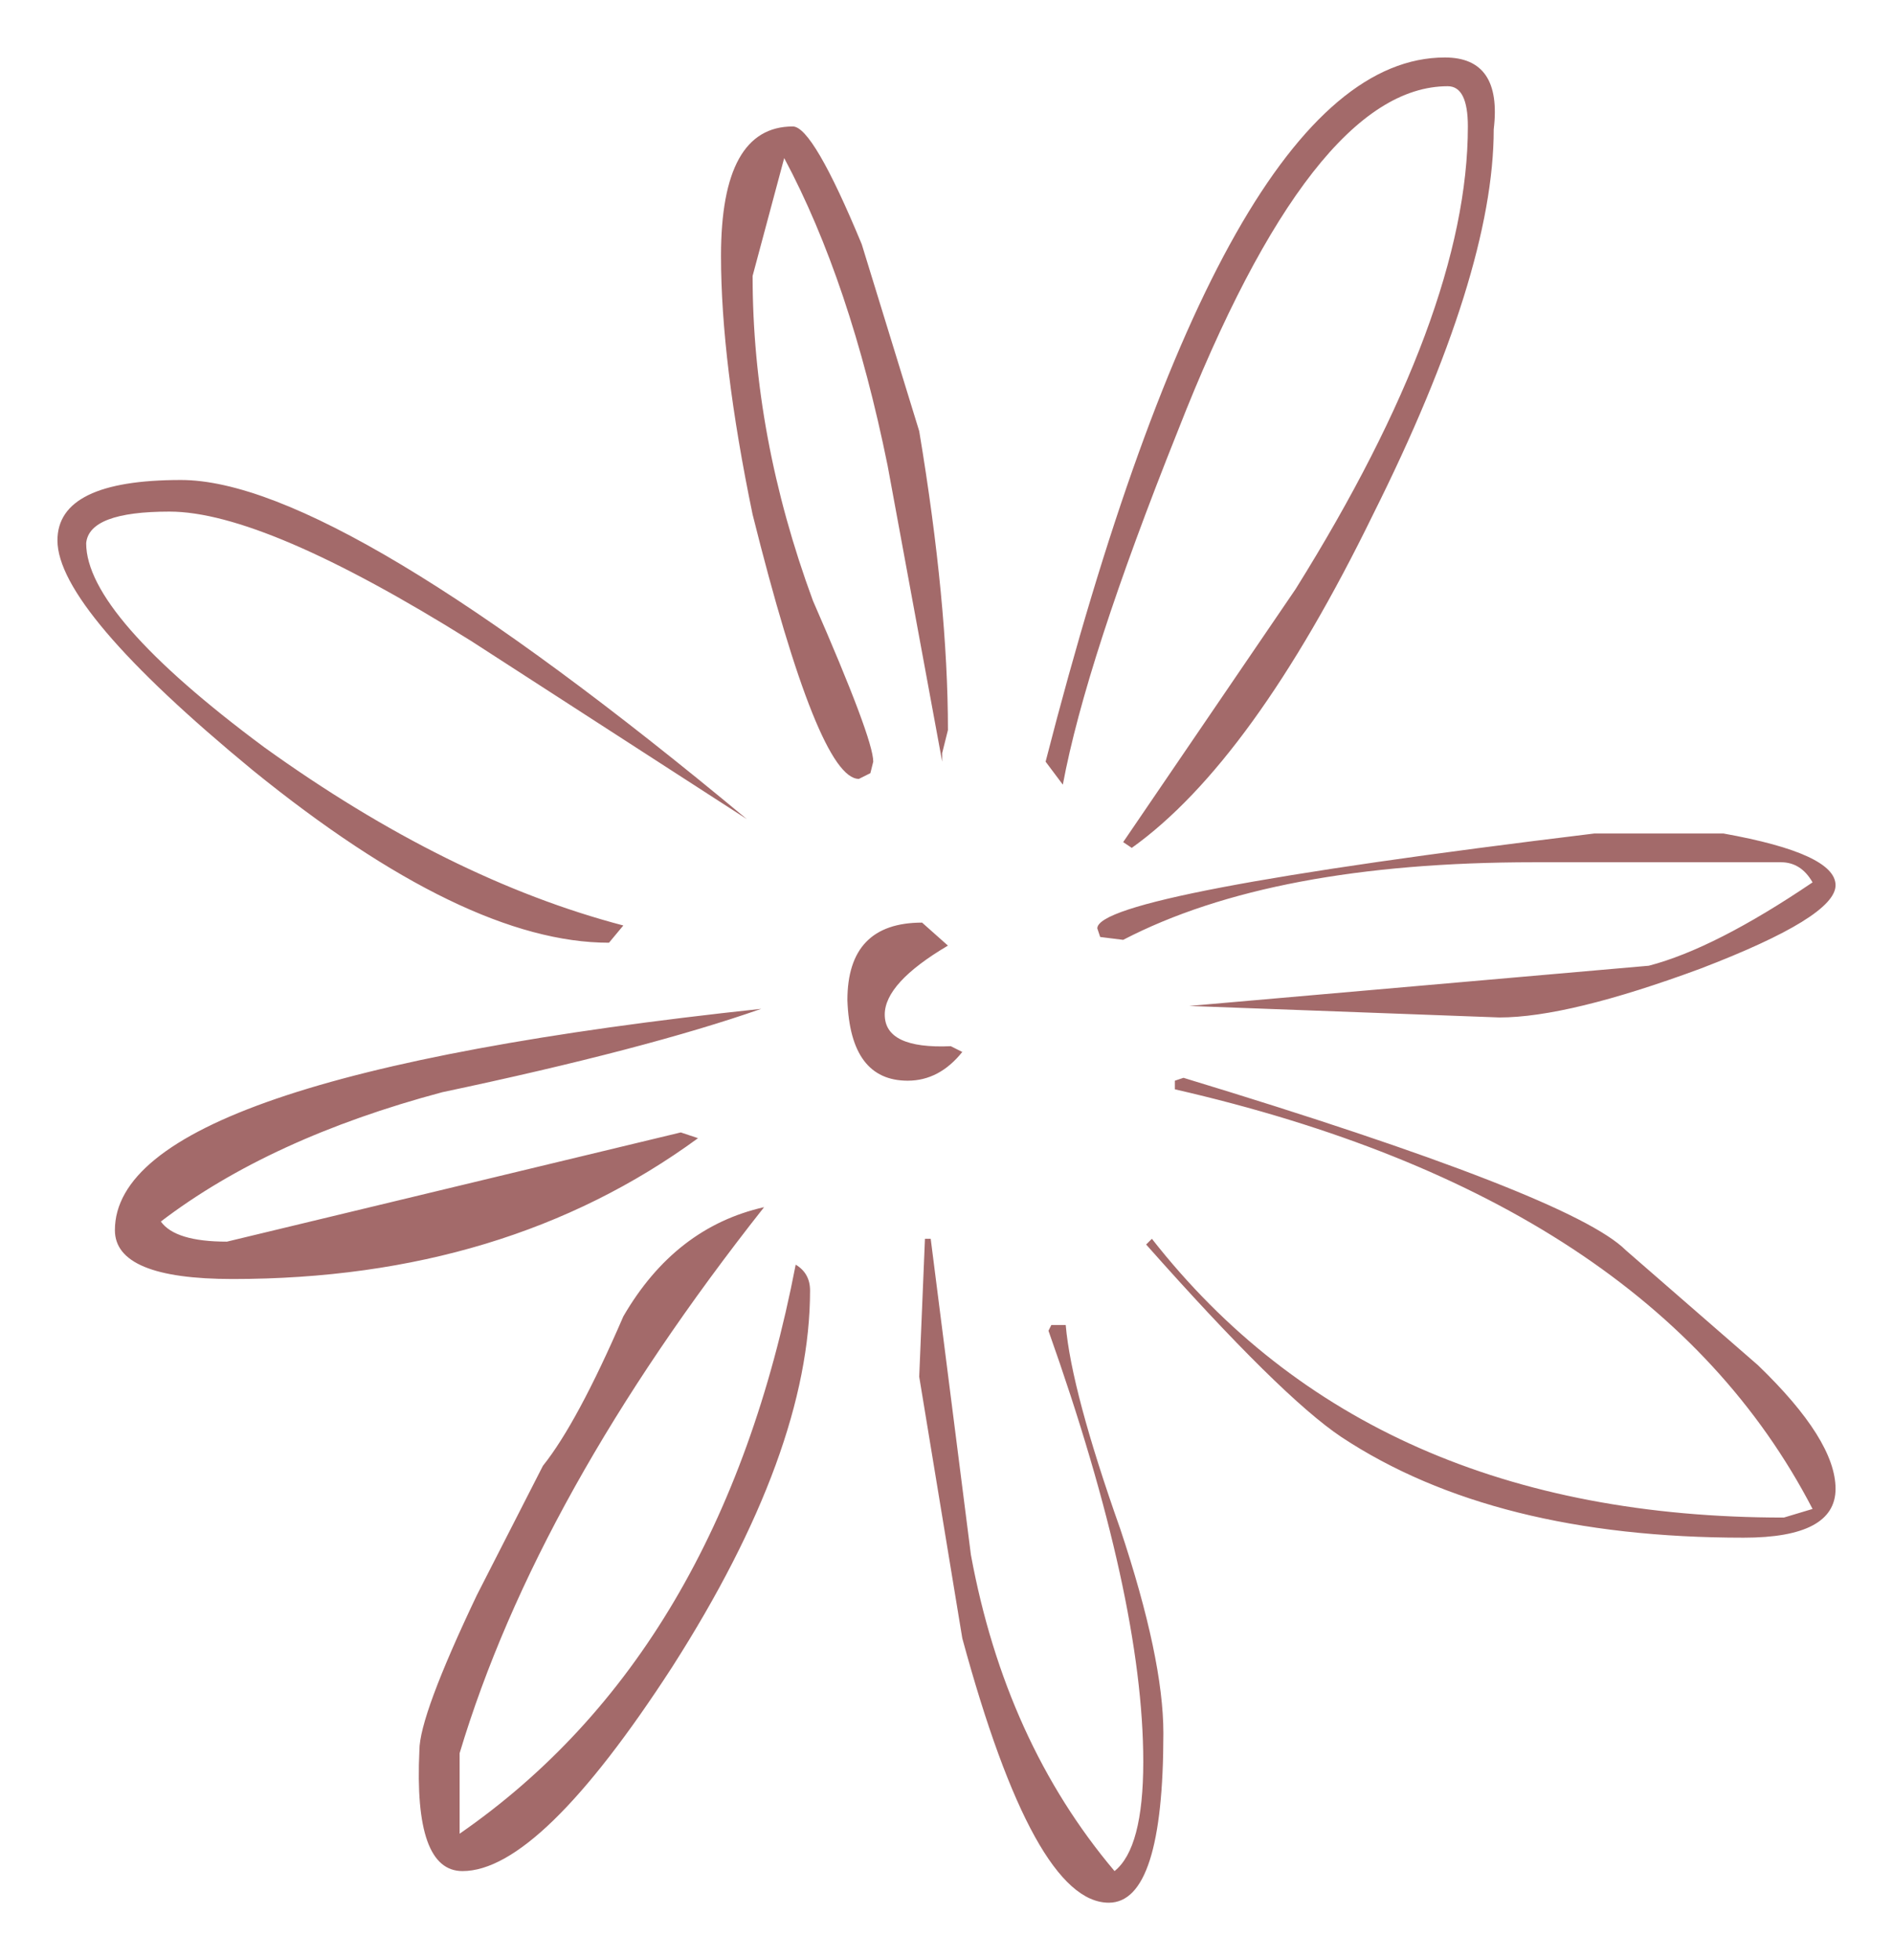 <?xml version="1.0" encoding="UTF-8" standalone="no"?>
<svg xmlns:xlink="http://www.w3.org/1999/xlink" height="34.1px" width="32.95px" xmlns="http://www.w3.org/2000/svg">
  <g transform="matrix(1.0, 0.0, 0.0, 1.0, 19.7, 52.1)">
    <path d="M6.3 -49.85 Q6.3 -47.35 4.2 -43.15 2.1 -38.85 0.0 -37.35 L-0.15 -37.45 2.85 -41.85 Q5.85 -46.65 5.85 -49.9 5.85 -50.6 5.5 -50.6 3.15 -50.6 0.8 -44.6 -0.8 -40.6 -1.2 -38.45 L-1.5 -38.85 Q1.65 -51.1 5.45 -51.1 6.45 -51.1 6.3 -49.85 M8.6 -30.35 L10.9 -28.35 Q12.25 -27.05 12.25 -26.2 12.25 -25.35 10.65 -25.35 6.3 -25.35 3.65 -27.1 2.6 -27.8 0.25 -30.45 L0.35 -30.55 Q4.15 -25.7 11.35 -25.7 L11.85 -25.85 Q9.05 -31.25 0.75 -33.15 L0.75 -33.3 0.9 -33.35 Q7.65 -31.3 8.6 -30.35 M6.4 -34.4 L1.0 -34.6 9.0 -35.3 Q10.15 -35.6 11.85 -36.75 11.65 -37.1 11.3 -37.1 L7.0 -37.1 Q2.45 -37.1 -0.15 -35.75 L-0.55 -35.8 -0.6 -35.95 Q-0.6 -36.55 8.05 -37.6 L10.3 -37.6 Q12.25 -37.25 12.25 -36.7 12.25 -36.15 9.9 -35.25 7.6 -34.4 6.4 -34.4 M-3.7 -44.6 Q-3.2 -41.6 -3.2 -39.4 L-3.3 -39.0 -3.3 -38.85 -4.25 -44.0 Q-4.9 -47.2 -6.05 -49.35 L-6.6 -47.3 Q-6.6 -44.5 -5.55 -41.65 -4.5 -39.25 -4.5 -38.85 L-4.55 -38.65 -4.75 -38.55 Q-5.45 -38.55 -6.6 -43.15 -7.15 -45.8 -7.15 -47.65 -7.15 -49.9 -5.9 -49.9 -5.55 -49.9 -4.7 -47.85 L-3.7 -44.6 M-16.75 -43.2 Q-18.15 -43.2 -18.2 -42.65 -18.2 -41.4 -15.1 -39.1 -11.9 -36.8 -8.85 -36.0 L-9.1 -35.7 Q-11.6 -35.7 -15.3 -38.7 -18.7 -41.5 -18.7 -42.7 -18.7 -43.75 -16.55 -43.75 -13.8 -43.75 -6.7 -37.85 L-11.5 -40.95 Q-15.1 -43.2 -16.75 -43.2 M-16.9 -30.85 Q-16.65 -30.5 -15.75 -30.5 L-7.85 -32.4 -7.55 -32.3 Q-10.9 -29.85 -15.65 -29.85 -17.7 -29.85 -17.7 -30.7 -17.7 -33.35 -6.45 -34.55 -8.45 -33.85 -12.0 -33.1 -15.0 -32.3 -16.9 -30.85 M-3.65 -36.05 L-3.2 -35.65 Q-4.3 -35.0 -4.3 -34.45 -4.3 -33.85 -3.15 -33.9 L-2.95 -33.8 Q-3.35 -33.3 -3.9 -33.3 -4.9 -33.3 -4.95 -34.7 -4.95 -36.05 -3.65 -36.05 M-5.6 -29.65 Q-5.6 -26.85 -8.0 -23.1 -10.3 -19.55 -11.65 -19.55 -12.5 -19.55 -12.4 -21.65 -12.4 -22.25 -11.4 -24.35 L-10.25 -26.6 Q-9.65 -27.35 -8.85 -29.2 -7.95 -30.75 -6.4 -31.1 -10.35 -26.1 -11.7 -21.6 L-11.7 -20.2 Q-7.15 -23.35 -5.85 -30.1 -5.6 -29.95 -5.6 -29.65 M-3.5 -30.55 L-2.8 -25.05 Q-2.2 -21.8 -0.3 -19.55 0.2 -19.95 0.2 -21.45 0.2 -24.3 -1.45 -28.95 L-1.4 -29.05 -1.15 -29.05 Q-1.05 -27.9 -0.2 -25.5 0.55 -23.25 0.55 -21.95 0.55 -19.0 -0.4 -19.0 -1.7 -19.0 -2.95 -23.6 L-3.7 -28.15 -3.6 -30.55 -3.5 -30.55" fill="#a36a6a" fill-rule="evenodd" stroke="none"/>
  </g>
</svg>